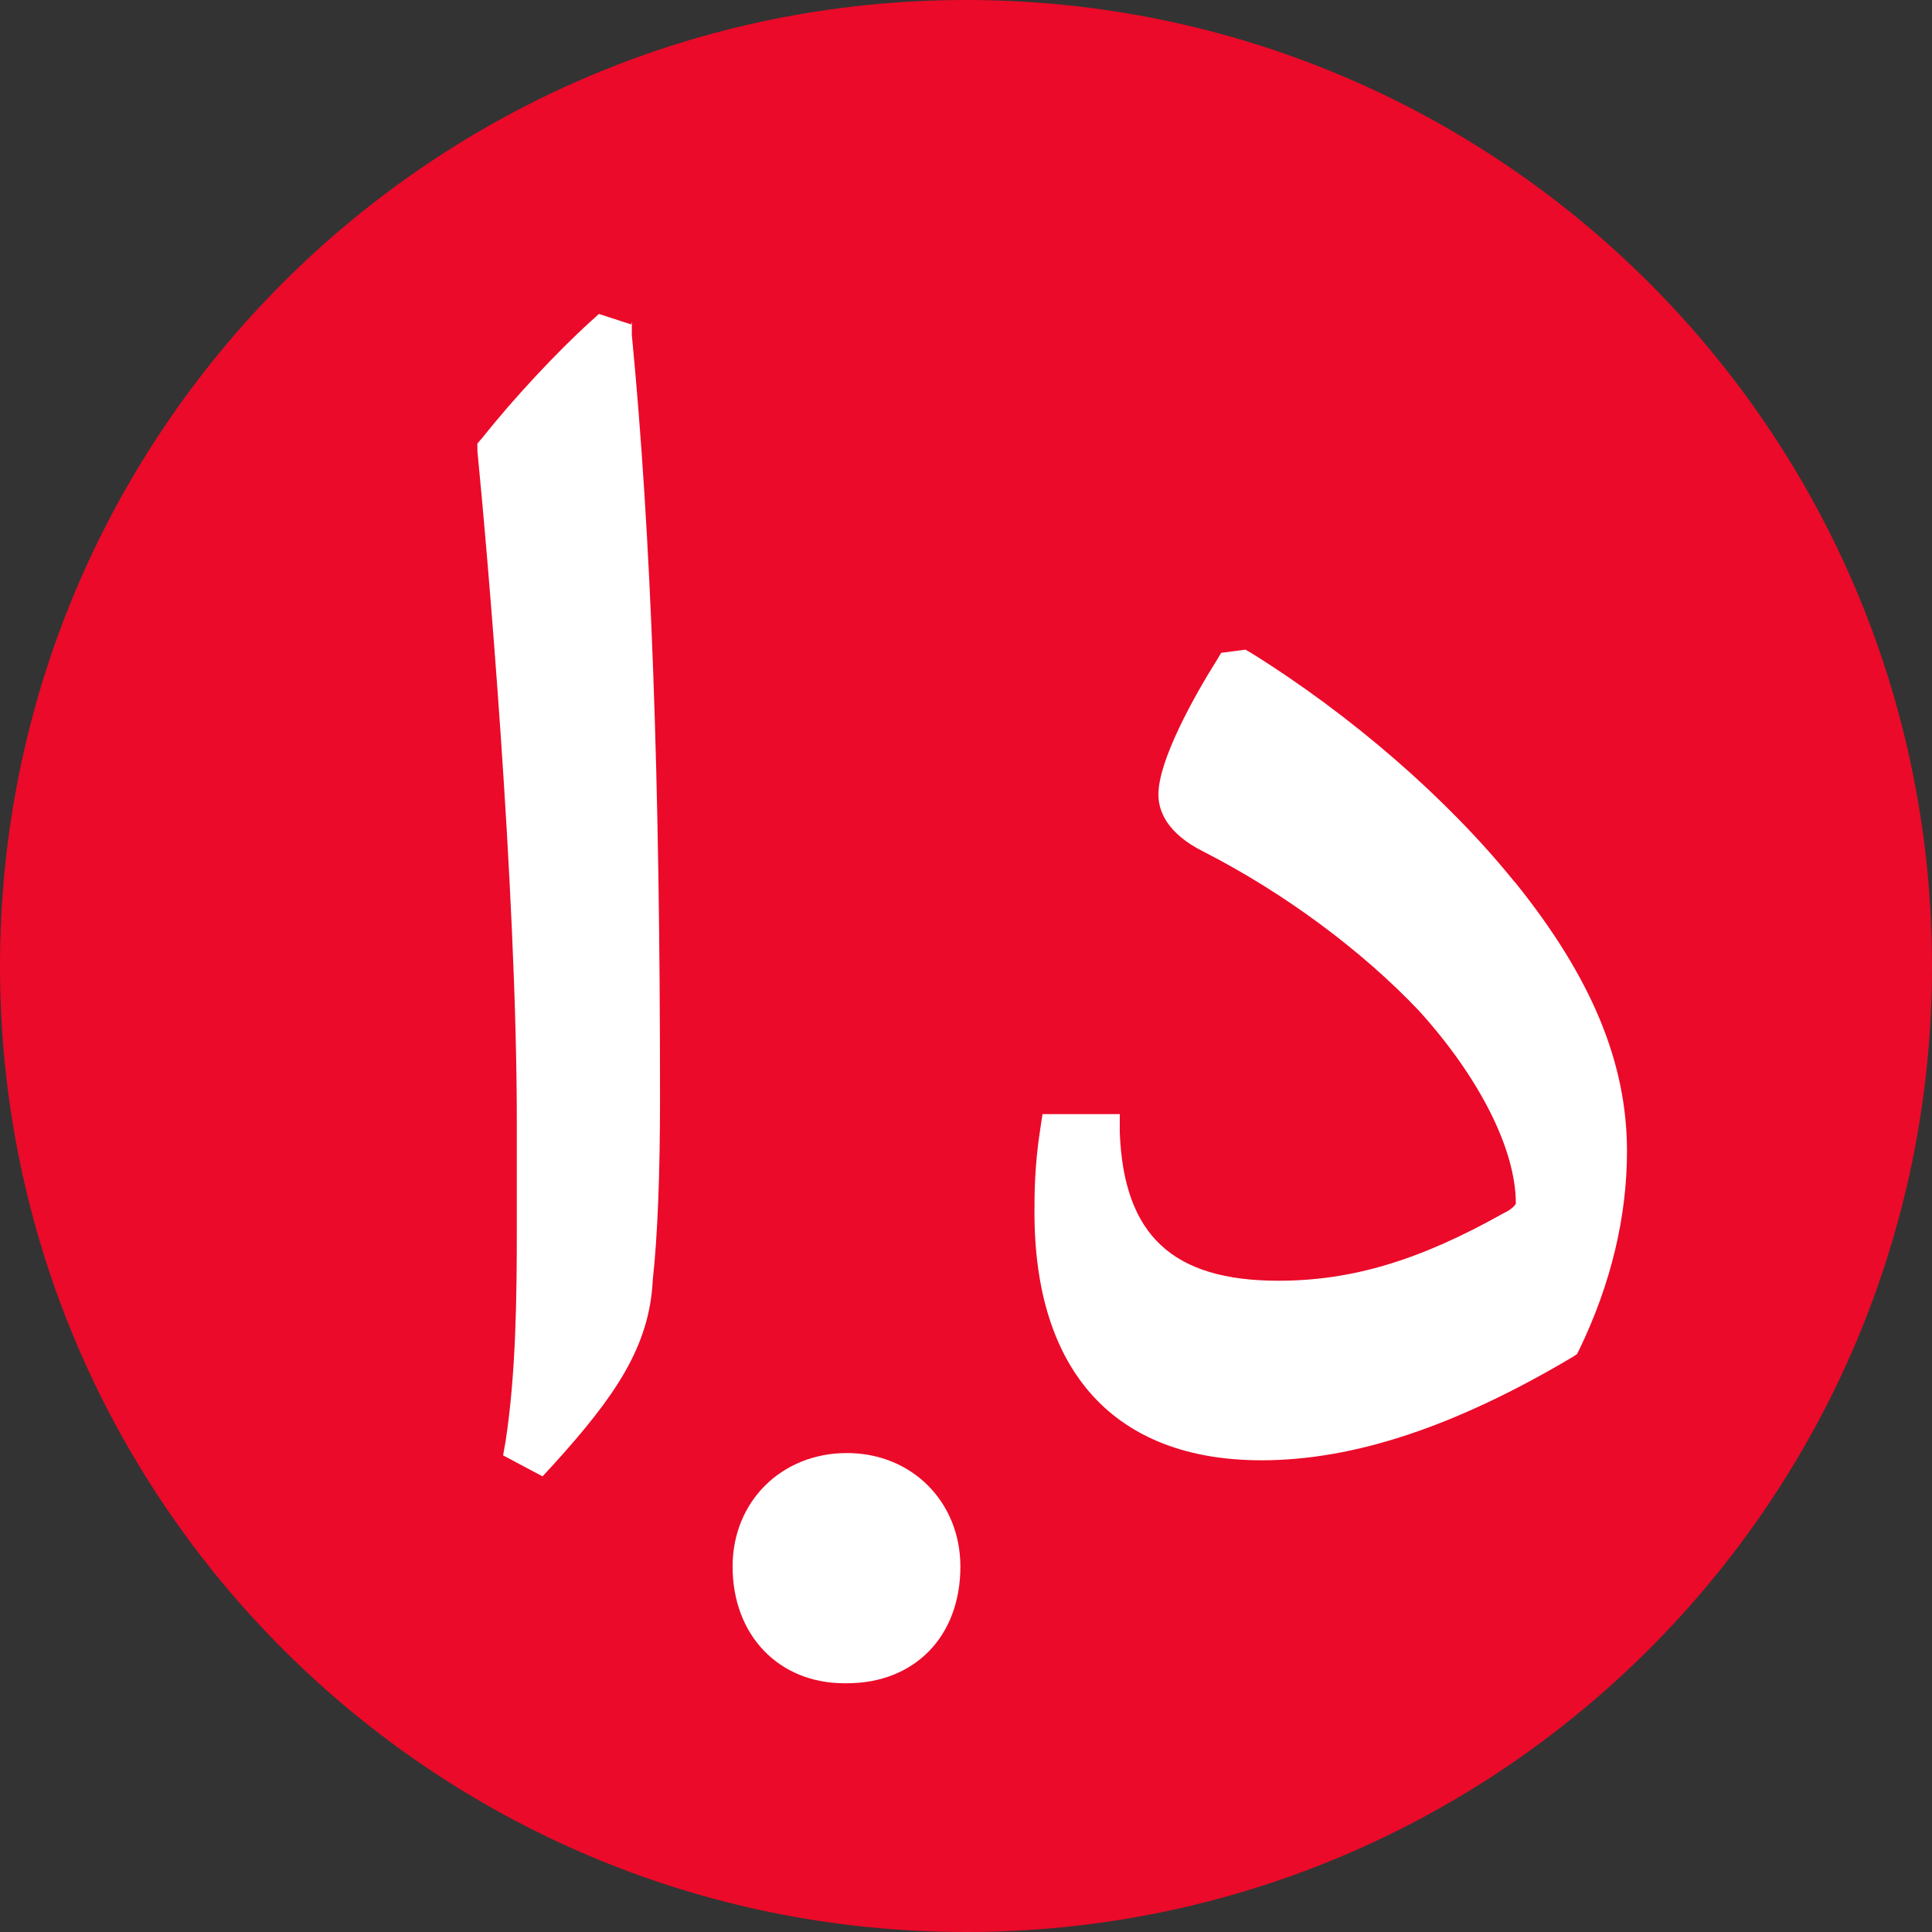<svg xmlns="http://www.w3.org/2000/svg" viewBox="0 0 32 32">
  <rect x="0" y="0" width="32" height="32" fill="#333333" stroke="none"/>
  <path
    d="M16 0c8.84 0 16 7.16 16 16s-7.16 16-16 16-16-7.16-16-16 7.16-16 16-16z"
    fill="#eb0a29"
    style="fill: #eb0a29"
  />
  <path
    d="M25.080 14.6c-1.107-1.373-2.707-2.76-4.36-3.787l-0.093-0.053-0.4 0.053-0.080 0.133c-0.36 0.573-0.96 1.64-0.96 2.213 0 0.267 0.133 0.64 0.747 0.947 1.333 0.68 2.627 1.64 3.573 2.64 1 1.107 1.6 2.293 1.6 3.187 0 0.013-0.053 0.093-0.2 0.16-1.4 0.787-2.52 1.12-3.733 1.12-1.76 0-2.56-0.76-2.627-2.453v-0.307h-1.28l-0.040 0.267c-0.093 0.6-0.093 1.080-0.093 1.36 0 2.64 1.333 4.107 3.76 4.107 1.533 0 3.213-0.56 5.147-1.707l0.080-0.053 0.040-0.080c0.52-1.080 0.787-2.187 0.787-3.28 0-1.467-0.587-2.88-1.853-4.453z"
    fill="#fff"
    style="fill: #fff"
  />
  <path
    d="M14.027 24.067c-1.080 0-1.893 0.8-1.893 1.88 0 1.133 0.76 1.933 1.853 1.933h0.040c1.12 0 1.88-0.773 1.88-1.933 0-1.067-0.8-1.88-1.88-1.88z"
    fill="#fff"
    style="fill: #fff"
  />
  <path
    d="M10.453 5.373l-0.533-0.173-0.133 0.12c-0.573 0.52-1.28 1.28-1.8 1.933l-0.080 0.093v0.12c0.16 1.627 0.653 7.24 0.653 11.12v1.76c0 1.12-0.013 2.413-0.187 3.533l-0.040 0.227 0.653 0.347 0.173-0.187c1.027-1.133 1.6-1.96 1.653-3.067 0.080-0.72 0.12-1.76 0.12-3 0-5.32-0.147-9.347-0.467-12.653v-0.213z"
    fill="#fff"
    style="fill: #fff"
  />
</svg>
